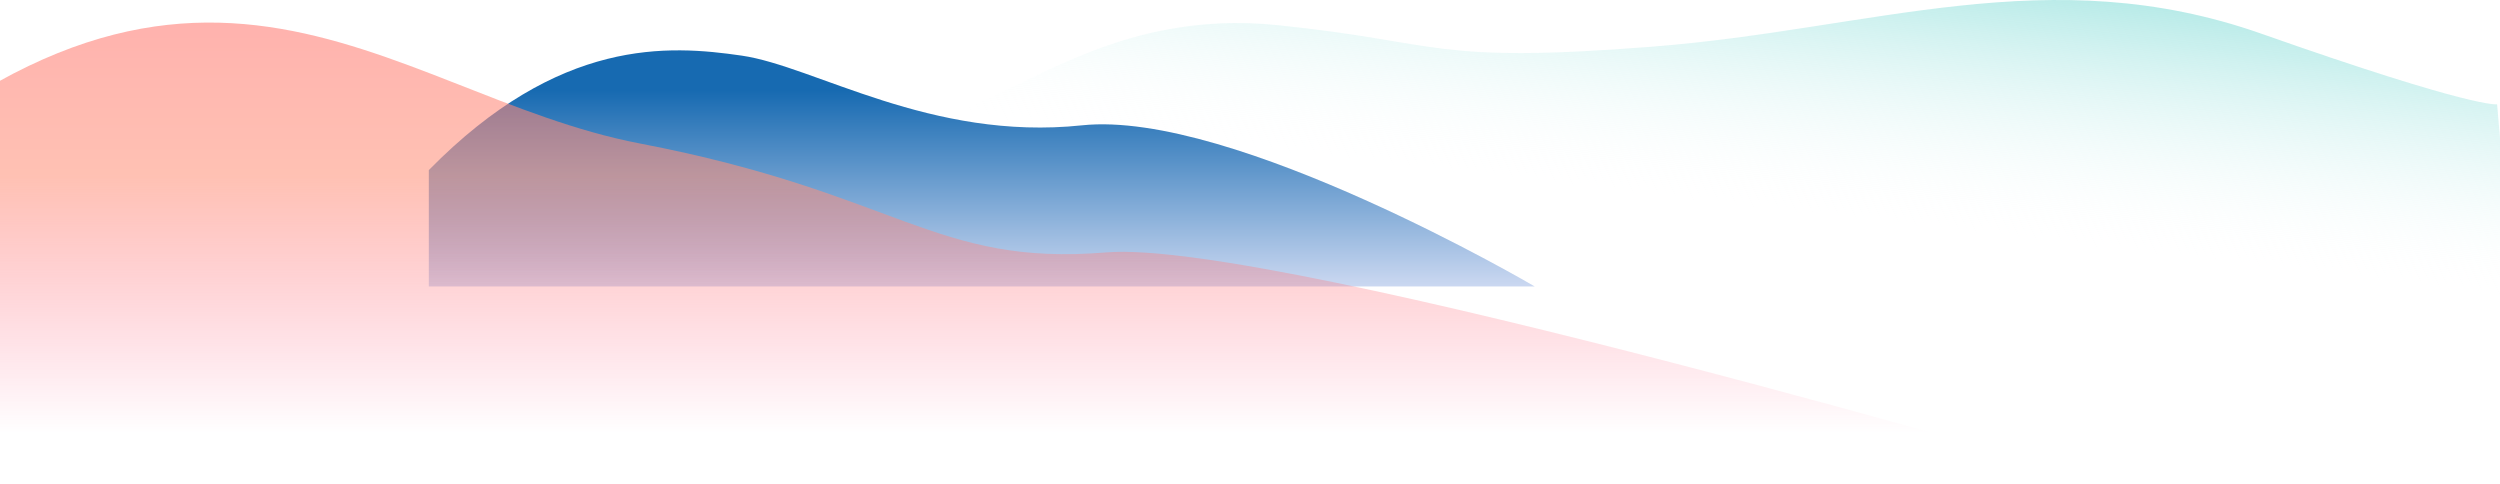 <svg width="1440" height="279" viewBox="0 0 1440 279" fill="none" xmlns="http://www.w3.org/2000/svg">
<path d="M1302.85 19.511C1180.26 -23.69 1079.4 16.884 951.517 26.896C823.64 36.908 831.342 24.283 736.066 14.499C640.791 4.716 586.58 56.463 541 66.898V184H1449L1438.33 60.091C1438.33 60.091 1425.66 62.791 1302.85 19.511Z" fill="url(#paint0_linear_76_166)"/>
<path d="M247 97.975C322.25 21.375 385.262 25.958 427.231 32.039C469.201 38.121 536.156 81.378 623.184 72.191C710.211 63.004 884 165 884 165H247V97.975Z" fill="url(#paint1_linear_76_166)"/>
<path d="M-116 137.754C107.853 -86.385 220.06 54.179 368.69 82.674C517.32 111.168 538.469 153.569 637.167 145.389C735.862 137.209 1217 279 1217 279H-116V137.754Z" fill="url(#paint2_linear_76_166)" fill-opacity="0.57"/>
<defs>
<linearGradient id="paint0_linear_76_166" x1="999.913" y1="-46.462" x2="980.83" y2="117.167" gradientUnits="userSpaceOnUse">
<stop stop-color="#61D2CC" stop-opacity="0.6"/>
<stop offset="1" stop-color="white" stop-opacity="0"/>
</linearGradient>
<linearGradient id="paint1_linear_76_166" x1="565.499" y1="52.135" x2="565.499" y2="165" gradientUnits="userSpaceOnUse">
<stop stop-color="#176AB1"/>
<stop offset="1" stop-color="#CBD8F1"/>
</linearGradient>
<linearGradient id="paint2_linear_76_166" x1="-25.598" y1="-37.585" x2="-25.598" y2="249.551" gradientUnits="userSpaceOnUse">
<stop stop-color="#FF6869"/>
<stop offset="0.484" stop-color="#FF927A"/>
<stop offset="1" stop-color="#FF5F8F" stop-opacity="0"/>
</linearGradient>
</defs>
</svg>
